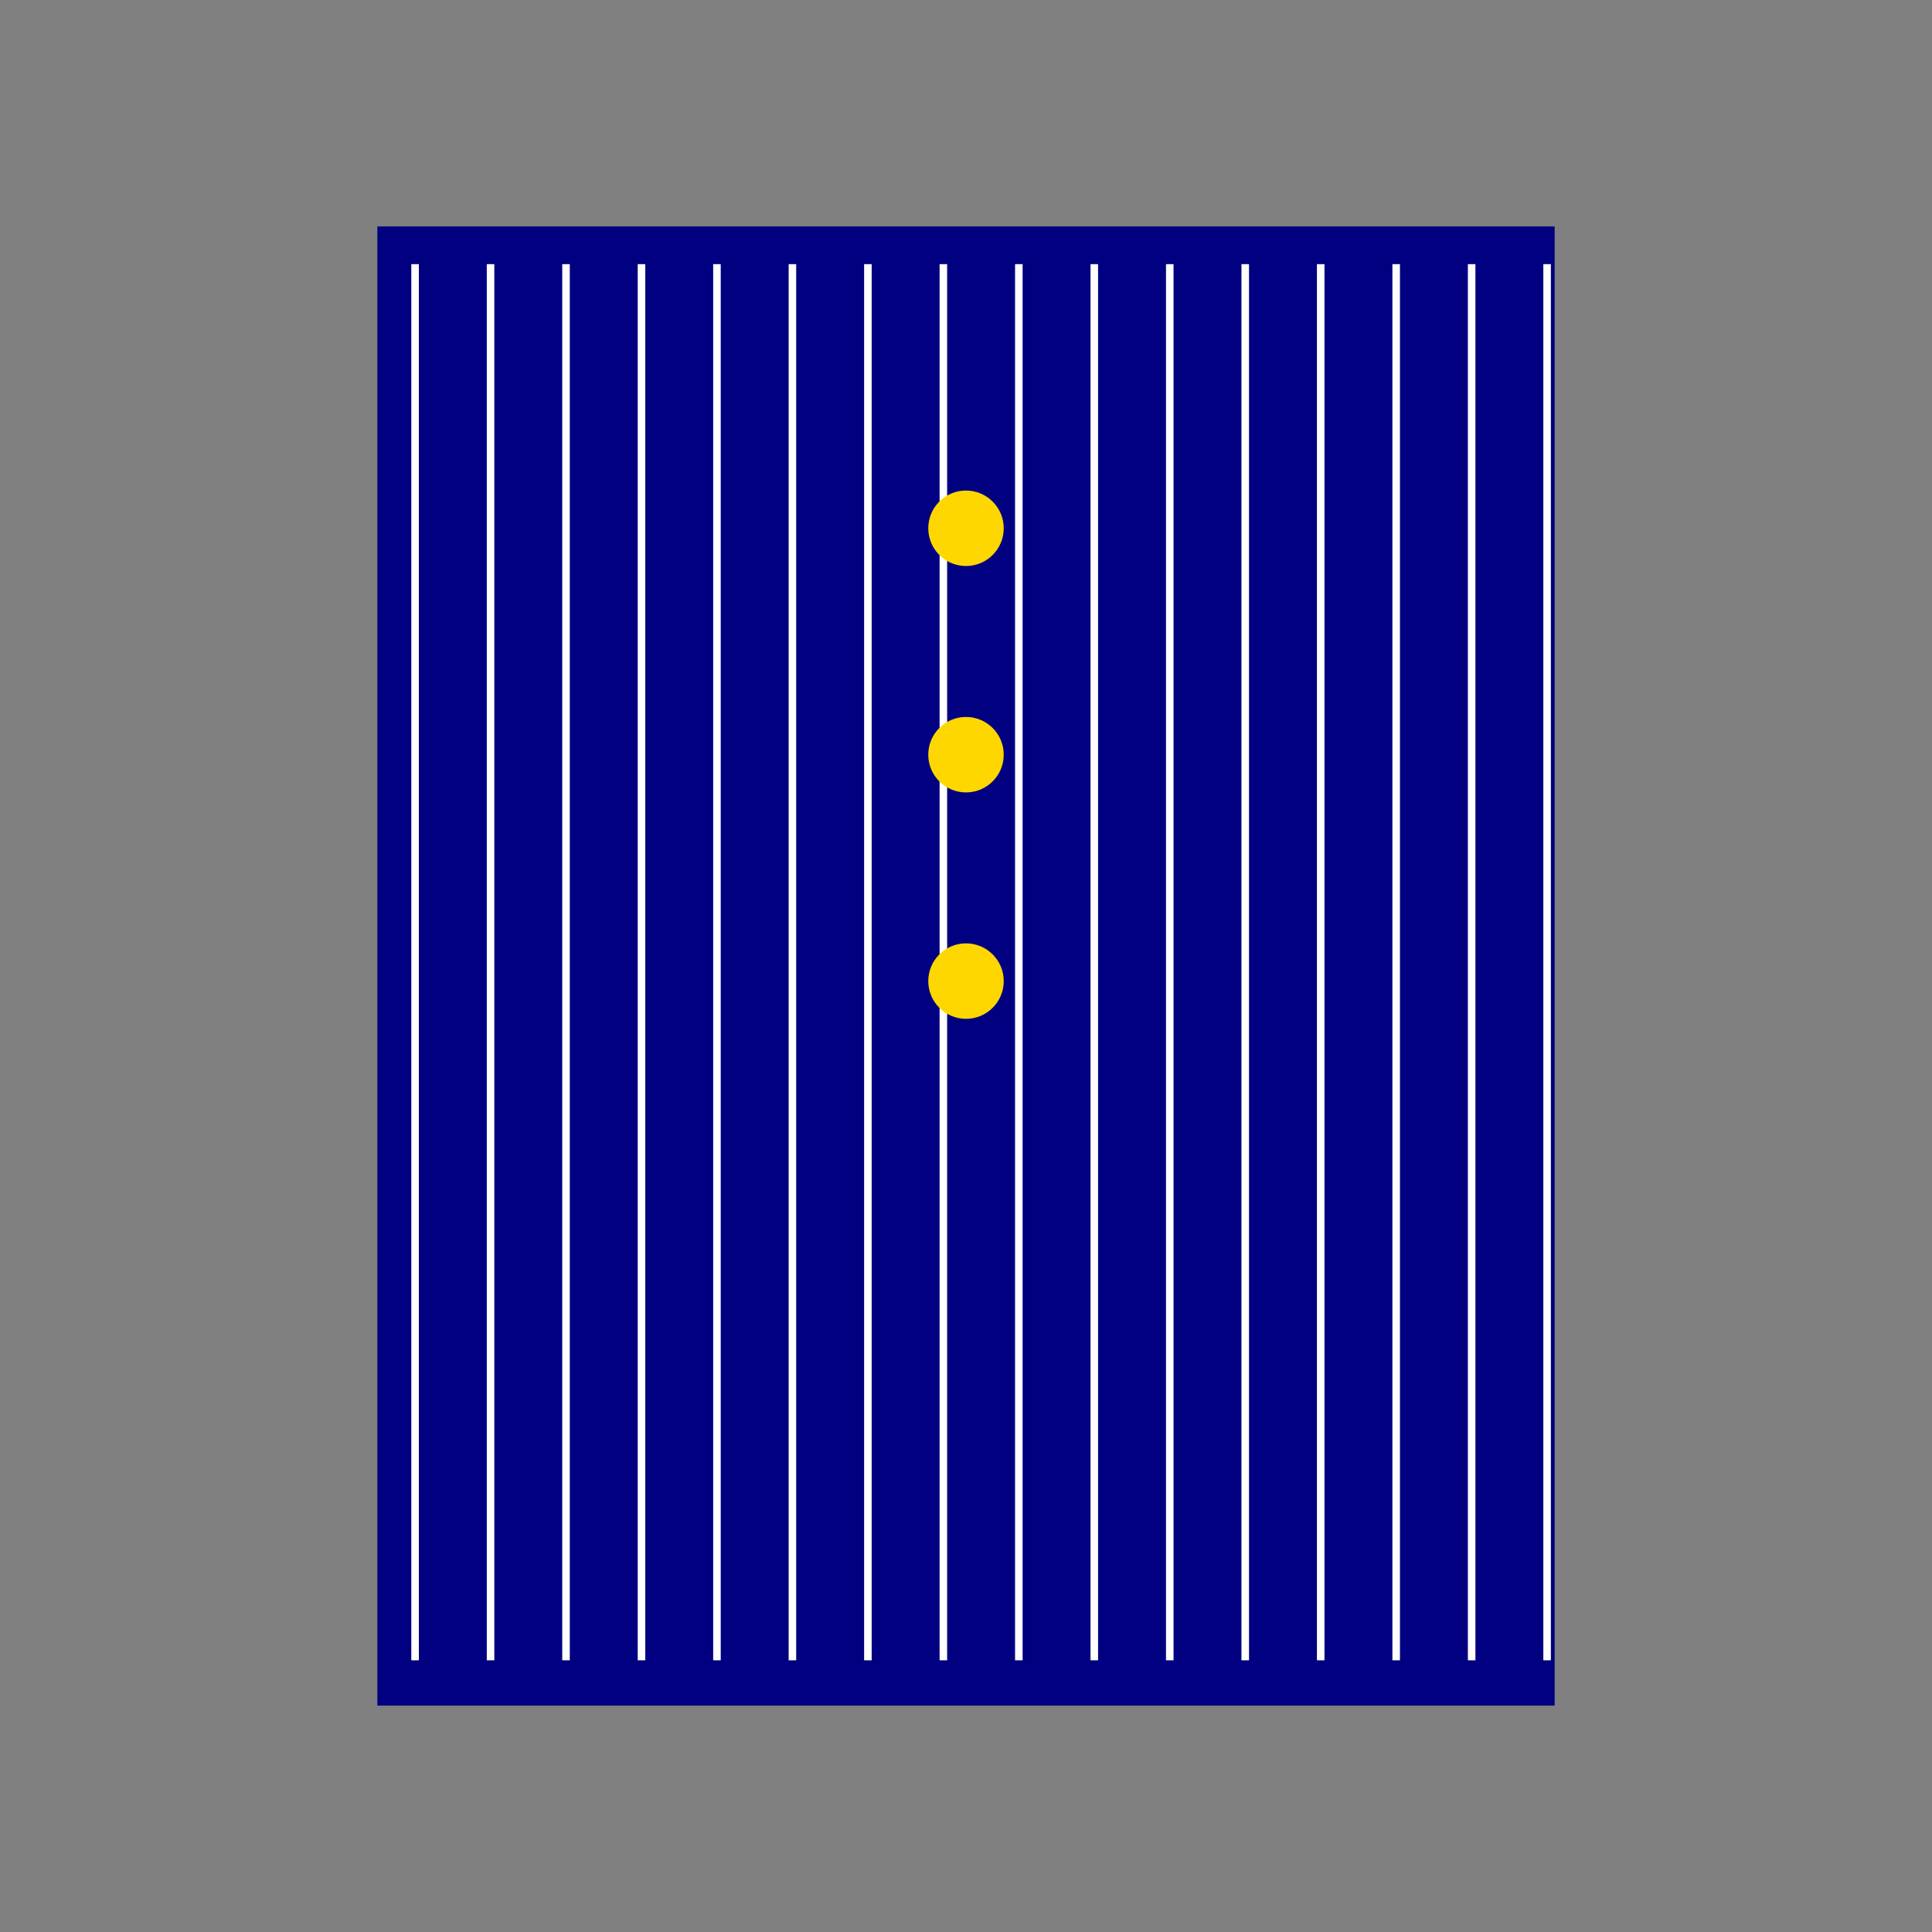 <svg viewBox="0 0 256 256" width="256" height="256"><rect x="0" y="0" width="256" height="256" fill="#808080" stroke="none"/><rect x="50" y="30" width="156" height="196" fill="navy"/><line x1="55" y1="35" x2="55" y2="220" stroke="white" stroke-width="1"/><line x1="65" y1="35" x2="65" y2="220" stroke="white" stroke-width="1"/><line x1="75" y1="35" x2="75" y2="220" stroke="white" stroke-width="1"/><line x1="85" y1="35" x2="85" y2="220" stroke="white" stroke-width="1"/><line x1="95" y1="35" x2="95" y2="220" stroke="white" stroke-width="1"/><line x1="105" y1="35" x2="105" y2="220" stroke="white" stroke-width="1"/><line x1="115" y1="35" x2="115" y2="220" stroke="white" stroke-width="1"/><line x1="125" y1="35" x2="125" y2="220" stroke="white" stroke-width="1"/><line x1="135" y1="35" x2="135" y2="220" stroke="white" stroke-width="1"/><line x1="145" y1="35" x2="145" y2="220" stroke="white" stroke-width="1"/><line x1="155" y1="35" x2="155" y2="220" stroke="white" stroke-width="1"/><line x1="165" y1="35" x2="165" y2="220" stroke="white" stroke-width="1"/><line x1="175" y1="35" x2="175" y2="220" stroke="white" stroke-width="1"/><line x1="185" y1="35" x2="185" y2="220" stroke="white" stroke-width="1"/><line x1="195" y1="35" x2="195" y2="220" stroke="white" stroke-width="1"/><line x1="205" y1="35" x2="205" y2="220" stroke="white" stroke-width="1"/><circle cx="128" cy="70" r="5" fill="gold"/><circle cx="128" cy="100" r="5" fill="gold"/><circle cx="128" cy="130" r="5" fill="gold"/></svg>